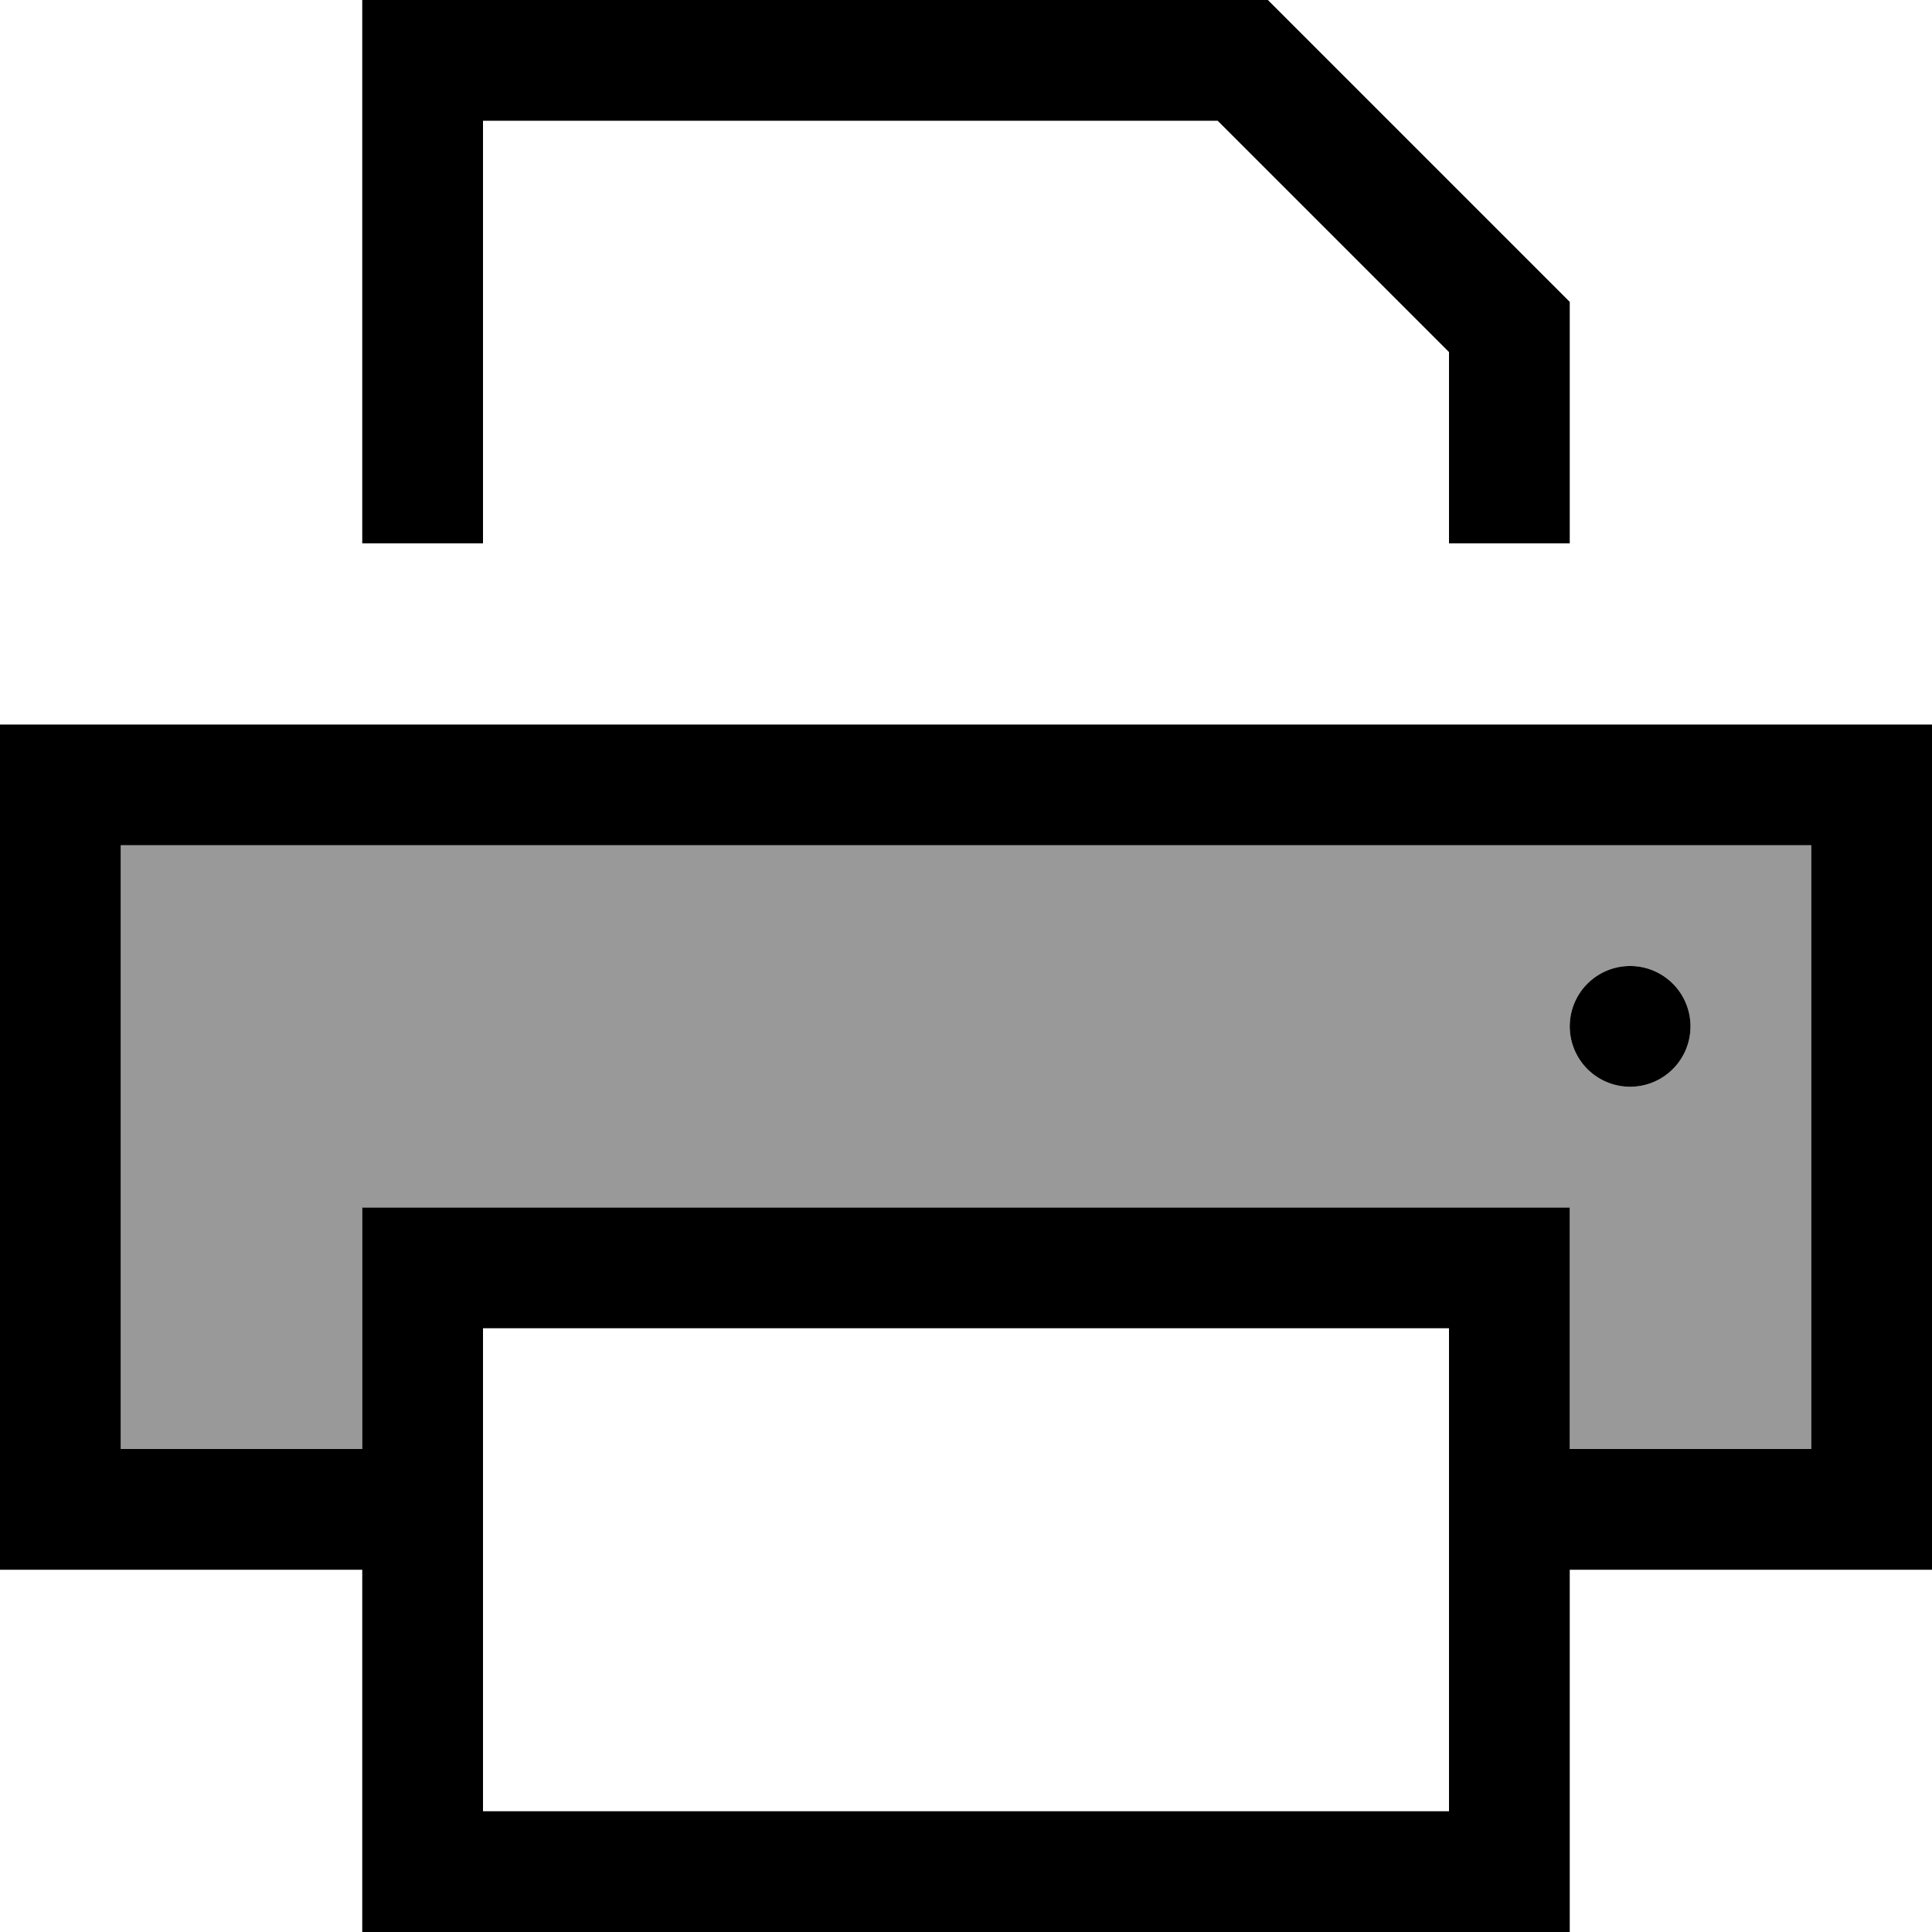 <svg fill="currentColor" xmlns="http://www.w3.org/2000/svg" viewBox="0 0 512 512"><!--! Font Awesome Pro 7.1.0 by @fontawesome - https://fontawesome.com License - https://fontawesome.com/license (Commercial License) Copyright 2025 Fonticons, Inc. --><path opacity=".4" fill="currentColor" d="M32 224l0 160 64 0 0-64 320 0 0 64 64 0 0-160-448 0zm416 48a16 16 0 1 1 -32 0 16 16 0 1 1 32 0z"/><path fill="currentColor" d="M384 93.3l-61.3-61.3-194.7 0 0 112-32 0 0-144 240 0 80 80 0 64-32 0 0-50.7zM480 224l-448 0 0 160 64 0 0-64 320 0 0 64 64 0 0-160zM416 416l0 96-320 0 0-96-96 0 0-224 512 0 0 224-96 0zM128 352l0 128 256 0 0-128-256 0zm288-80a16 16 0 1 1 32 0 16 16 0 1 1 -32 0z"/></svg>